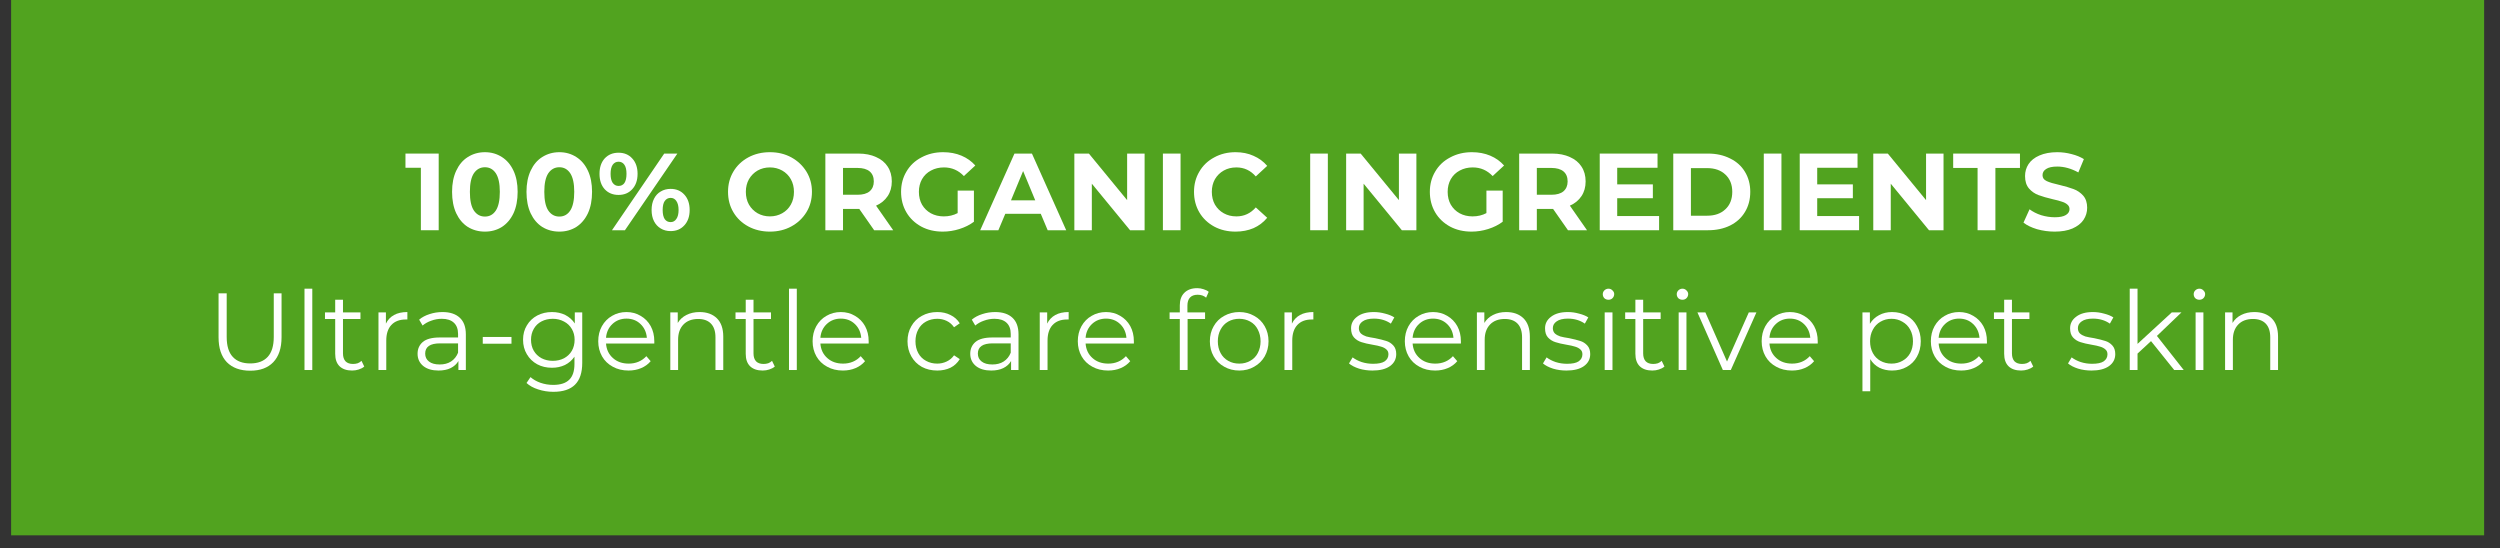 <svg xmlns="http://www.w3.org/2000/svg" xmlns:xlink="http://www.w3.org/1999/xlink" width="301" zoomAndPan="magnify" viewBox="0 0 225.75 49.5" height="66" preserveAspectRatio="xMidYMid meet" version="1.0"><rect x="0" y="0" width="225.75" height="49.5" fill="#333333" stroke="none"/><defs><g/><clipPath id="802e3e0591"><path d="M 33.527 17.09 L 48.141 17.09 L 48.141 31.059 L 33.527 31.059 Z M 33.527 17.09 " clip-rule="nonzero"/></clipPath><clipPath id="ec9baf431f"><path d="M 1.004 0 L 224.316 0 L 224.316 48.34 L 1.004 48.34 Z M 1.004 0 " clip-rule="nonzero"/></clipPath></defs><g clip-path="url(#802e3e0591)"><path fill="#feca08" d="M 33.527 17.09 L 48.152 17.09 L 48.152 31.059 L 33.527 31.059 Z M 33.527 17.09 " fill-opacity="1" fill-rule="nonzero"/></g><g clip-path="url(#ec9baf431f)"><path fill="#51a31f" d="M 1.004 0 L 224.379 0 L 224.379 48.34 L 1.004 48.34 Z M 1.004 0 " fill-opacity="1" fill-rule="nonzero"/></g><g fill="#ffffff" fill-opacity="1"><g transform="translate(36.552, 20.79)"><g><path d="M 3.062 -6.922 L 3.062 0 L 1.453 0 L 1.453 -5.641 L 0.062 -5.641 L 0.062 -6.922 Z M 3.062 -6.922 "/></g></g></g><g fill="#ffffff" fill-opacity="1"><g transform="translate(40.431, 20.79)"><g><path d="M 3.359 0.125 C 2.785 0.125 2.27 -0.016 1.812 -0.297 C 1.363 -0.586 1.016 -1 0.766 -1.531 C 0.516 -2.07 0.391 -2.719 0.391 -3.469 C 0.391 -4.207 0.516 -4.844 0.766 -5.375 C 1.016 -5.914 1.363 -6.328 1.812 -6.609 C 2.27 -6.898 2.785 -7.047 3.359 -7.047 C 3.93 -7.047 4.441 -6.898 4.891 -6.609 C 5.336 -6.328 5.688 -5.914 5.938 -5.375 C 6.188 -4.844 6.312 -4.207 6.312 -3.469 C 6.312 -2.719 6.188 -2.07 5.938 -1.531 C 5.688 -1 5.336 -0.586 4.891 -0.297 C 4.441 -0.016 3.93 0.125 3.359 0.125 Z M 3.359 -1.234 C 3.773 -1.234 4.102 -1.414 4.344 -1.781 C 4.582 -2.145 4.703 -2.707 4.703 -3.469 C 4.703 -4.219 4.582 -4.773 4.344 -5.141 C 4.102 -5.504 3.773 -5.688 3.359 -5.688 C 2.941 -5.688 2.609 -5.504 2.359 -5.141 C 2.117 -4.773 2 -4.219 2 -3.469 C 2 -2.707 2.117 -2.145 2.359 -1.781 C 2.609 -1.414 2.941 -1.234 3.359 -1.234 Z M 3.359 -1.234 "/></g></g></g><g fill="#ffffff" fill-opacity="1"><g transform="translate(47.151, 20.79)"><g><path d="M 3.359 0.125 C 2.785 0.125 2.27 -0.016 1.812 -0.297 C 1.363 -0.586 1.016 -1 0.766 -1.531 C 0.516 -2.07 0.391 -2.719 0.391 -3.469 C 0.391 -4.207 0.516 -4.844 0.766 -5.375 C 1.016 -5.914 1.363 -6.328 1.812 -6.609 C 2.27 -6.898 2.785 -7.047 3.359 -7.047 C 3.93 -7.047 4.441 -6.898 4.891 -6.609 C 5.336 -6.328 5.688 -5.914 5.938 -5.375 C 6.188 -4.844 6.312 -4.207 6.312 -3.469 C 6.312 -2.719 6.188 -2.07 5.938 -1.531 C 5.688 -1 5.336 -0.586 4.891 -0.297 C 4.441 -0.016 3.93 0.125 3.359 0.125 Z M 3.359 -1.234 C 3.773 -1.234 4.102 -1.414 4.344 -1.781 C 4.582 -2.145 4.703 -2.707 4.703 -3.469 C 4.703 -4.219 4.582 -4.773 4.344 -5.141 C 4.102 -5.504 3.773 -5.688 3.359 -5.688 C 2.941 -5.688 2.609 -5.504 2.359 -5.141 C 2.117 -4.773 2 -4.219 2 -3.469 C 2 -2.707 2.117 -2.145 2.359 -1.781 C 2.609 -1.414 2.941 -1.234 3.359 -1.234 Z M 3.359 -1.234 "/></g></g></g><g fill="#ffffff" fill-opacity="1"><g transform="translate(53.87, 20.79)"><g><path d="M 1.984 -3.188 C 1.473 -3.188 1.055 -3.359 0.734 -3.703 C 0.422 -4.047 0.266 -4.508 0.266 -5.094 C 0.266 -5.676 0.422 -6.141 0.734 -6.484 C 1.055 -6.828 1.473 -7 1.984 -7 C 2.492 -7 2.906 -6.828 3.219 -6.484 C 3.539 -6.141 3.703 -5.676 3.703 -5.094 C 3.703 -4.508 3.539 -4.047 3.219 -3.703 C 2.906 -3.359 2.492 -3.188 1.984 -3.188 Z M 6.109 -6.922 L 7.297 -6.922 L 2.562 0 L 1.391 0 Z M 1.984 -4 C 2.211 -4 2.391 -4.086 2.516 -4.266 C 2.641 -4.453 2.703 -4.727 2.703 -5.094 C 2.703 -5.457 2.641 -5.727 2.516 -5.906 C 2.391 -6.094 2.211 -6.188 1.984 -6.188 C 1.766 -6.188 1.586 -6.094 1.453 -5.906 C 1.328 -5.719 1.266 -5.445 1.266 -5.094 C 1.266 -4.738 1.328 -4.469 1.453 -4.281 C 1.586 -4.094 1.766 -4 1.984 -4 Z M 6.688 0.078 C 6.352 0.078 6.055 0 5.797 -0.156 C 5.535 -0.312 5.332 -0.531 5.188 -0.812 C 5.039 -1.102 4.969 -1.441 4.969 -1.828 C 4.969 -2.211 5.039 -2.551 5.188 -2.844 C 5.332 -3.133 5.535 -3.352 5.797 -3.5 C 6.055 -3.656 6.352 -3.734 6.688 -3.734 C 7.195 -3.734 7.609 -3.562 7.922 -3.219 C 8.242 -2.875 8.406 -2.41 8.406 -1.828 C 8.406 -1.242 8.242 -0.781 7.922 -0.438 C 7.609 -0.094 7.195 0.078 6.688 0.078 Z M 6.688 -0.734 C 6.906 -0.734 7.078 -0.828 7.203 -1.016 C 7.336 -1.203 7.406 -1.473 7.406 -1.828 C 7.406 -2.18 7.336 -2.453 7.203 -2.641 C 7.078 -2.828 6.906 -2.922 6.688 -2.922 C 6.469 -2.922 6.289 -2.828 6.156 -2.641 C 6.031 -2.461 5.969 -2.191 5.969 -1.828 C 5.969 -1.461 6.031 -1.188 6.156 -1 C 6.289 -0.82 6.469 -0.734 6.688 -0.734 Z M 6.688 -0.734 "/></g></g></g><g fill="#ffffff" fill-opacity="1"><g transform="translate(62.549, 20.79)"><g/></g></g><g fill="#ffffff" fill-opacity="1"><g transform="translate(65.35, 20.79)"><g><path d="M 4.172 0.125 C 3.453 0.125 2.801 -0.031 2.219 -0.344 C 1.645 -0.656 1.195 -1.082 0.875 -1.625 C 0.551 -2.164 0.391 -2.781 0.391 -3.469 C 0.391 -4.145 0.551 -4.754 0.875 -5.297 C 1.195 -5.836 1.645 -6.266 2.219 -6.578 C 2.801 -6.891 3.453 -7.047 4.172 -7.047 C 4.891 -7.047 5.535 -6.891 6.109 -6.578 C 6.68 -6.266 7.133 -5.836 7.469 -5.297 C 7.801 -4.754 7.969 -4.145 7.969 -3.469 C 7.969 -2.781 7.801 -2.164 7.469 -1.625 C 7.133 -1.082 6.68 -0.656 6.109 -0.344 C 5.535 -0.031 4.891 0.125 4.172 0.125 Z M 4.172 -1.25 C 4.578 -1.25 4.945 -1.344 5.281 -1.531 C 5.613 -1.719 5.875 -1.977 6.062 -2.312 C 6.25 -2.645 6.344 -3.031 6.344 -3.469 C 6.344 -3.895 6.25 -4.273 6.062 -4.609 C 5.875 -4.941 5.613 -5.203 5.281 -5.391 C 4.945 -5.578 4.578 -5.672 4.172 -5.672 C 3.766 -5.672 3.395 -5.578 3.062 -5.391 C 2.738 -5.203 2.477 -4.941 2.281 -4.609 C 2.094 -4.273 2 -3.895 2 -3.469 C 2 -3.031 2.094 -2.645 2.281 -2.312 C 2.477 -1.977 2.738 -1.719 3.062 -1.531 C 3.395 -1.344 3.766 -1.25 4.172 -1.25 Z M 4.172 -1.25 "/></g></g></g><g fill="#ffffff" fill-opacity="1"><g transform="translate(73.702, 20.79)"><g><path d="M 5.234 0 L 3.891 -1.922 L 2.422 -1.922 L 2.422 0 L 0.828 0 L 0.828 -6.922 L 3.812 -6.922 C 4.426 -6.922 4.957 -6.816 5.406 -6.609 C 5.863 -6.41 6.211 -6.125 6.453 -5.75 C 6.703 -5.375 6.828 -4.926 6.828 -4.406 C 6.828 -3.895 6.703 -3.453 6.453 -3.078 C 6.203 -2.703 5.852 -2.414 5.406 -2.219 L 6.953 0 Z M 5.203 -4.406 C 5.203 -4.801 5.078 -5.102 4.828 -5.312 C 4.578 -5.52 4.211 -5.625 3.734 -5.625 L 2.422 -5.625 L 2.422 -3.203 L 3.734 -3.203 C 4.211 -3.203 4.578 -3.305 4.828 -3.516 C 5.078 -3.734 5.203 -4.031 5.203 -4.406 Z M 5.203 -4.406 "/></g></g></g><g fill="#ffffff" fill-opacity="1"><g transform="translate(80.976, 20.79)"><g><path d="M 5.5 -3.578 L 6.969 -3.578 L 6.969 -0.766 C 6.594 -0.484 6.156 -0.266 5.656 -0.109 C 5.164 0.047 4.664 0.125 4.156 0.125 C 3.438 0.125 2.789 -0.023 2.219 -0.328 C 1.645 -0.641 1.195 -1.066 0.875 -1.609 C 0.551 -2.16 0.391 -2.781 0.391 -3.469 C 0.391 -4.145 0.551 -4.754 0.875 -5.297 C 1.195 -5.848 1.648 -6.273 2.234 -6.578 C 2.816 -6.891 3.469 -7.047 4.188 -7.047 C 4.801 -7.047 5.352 -6.941 5.844 -6.734 C 6.344 -6.523 6.758 -6.227 7.094 -5.844 L 6.062 -4.891 C 5.57 -5.41 4.973 -5.672 4.266 -5.672 C 3.828 -5.672 3.438 -5.578 3.094 -5.391 C 2.75 -5.211 2.477 -4.953 2.281 -4.609 C 2.094 -4.273 2 -3.895 2 -3.469 C 2 -3.031 2.094 -2.645 2.281 -2.312 C 2.477 -1.977 2.742 -1.719 3.078 -1.531 C 3.422 -1.344 3.812 -1.25 4.25 -1.25 C 4.707 -1.25 5.125 -1.348 5.5 -1.547 Z M 5.5 -3.578 "/></g></g></g><g fill="#ffffff" fill-opacity="1"><g transform="translate(88.606, 20.79)"><g><path d="M 5.375 -1.484 L 2.172 -1.484 L 1.547 0 L -0.094 0 L 3 -6.922 L 4.578 -6.922 L 7.672 0 L 6 0 Z M 4.875 -2.703 L 3.781 -5.344 L 2.688 -2.703 Z M 4.875 -2.703 "/></g></g></g><g fill="#ffffff" fill-opacity="1"><g transform="translate(96.186, 20.79)"><g><path d="M 7.172 -6.922 L 7.172 0 L 5.859 0 L 2.406 -4.203 L 2.406 0 L 0.828 0 L 0.828 -6.922 L 2.141 -6.922 L 5.594 -2.719 L 5.594 -6.922 Z M 7.172 -6.922 "/></g></g></g><g fill="#ffffff" fill-opacity="1"><g transform="translate(104.182, 20.79)"><g><path d="M 0.828 -6.922 L 2.422 -6.922 L 2.422 0 L 0.828 0 Z M 0.828 -6.922 "/></g></g></g><g fill="#ffffff" fill-opacity="1"><g transform="translate(107.428, 20.79)"><g><path d="M 4.141 0.125 C 3.43 0.125 2.789 -0.023 2.219 -0.328 C 1.645 -0.641 1.195 -1.066 0.875 -1.609 C 0.551 -2.16 0.391 -2.781 0.391 -3.469 C 0.391 -4.145 0.551 -4.754 0.875 -5.297 C 1.195 -5.848 1.645 -6.273 2.219 -6.578 C 2.789 -6.891 3.43 -7.047 4.141 -7.047 C 4.742 -7.047 5.285 -6.938 5.766 -6.719 C 6.254 -6.508 6.664 -6.207 7 -5.812 L 5.969 -4.859 C 5.5 -5.398 4.914 -5.672 4.219 -5.672 C 3.789 -5.672 3.41 -5.578 3.078 -5.391 C 2.742 -5.203 2.477 -4.941 2.281 -4.609 C 2.094 -4.273 2 -3.895 2 -3.469 C 2 -3.031 2.094 -2.645 2.281 -2.312 C 2.477 -1.977 2.742 -1.719 3.078 -1.531 C 3.41 -1.344 3.789 -1.25 4.219 -1.25 C 4.914 -1.25 5.5 -1.52 5.969 -2.062 L 7 -1.125 C 6.664 -0.719 6.254 -0.406 5.766 -0.188 C 5.273 0.02 4.734 0.125 4.141 0.125 Z M 4.141 0.125 "/></g></g></g><g fill="#ffffff" fill-opacity="1"><g transform="translate(114.682, 20.79)"><g/></g></g><g fill="#ffffff" fill-opacity="1"><g transform="translate(117.482, 20.79)"><g><path d="M 0.828 -6.922 L 2.422 -6.922 L 2.422 0 L 0.828 0 Z M 0.828 -6.922 "/></g></g></g><g fill="#ffffff" fill-opacity="1"><g transform="translate(120.728, 20.79)"><g><path d="M 7.172 -6.922 L 7.172 0 L 5.859 0 L 2.406 -4.203 L 2.406 0 L 0.828 0 L 0.828 -6.922 L 2.141 -6.922 L 5.594 -2.719 L 5.594 -6.922 Z M 7.172 -6.922 "/></g></g></g><g fill="#ffffff" fill-opacity="1"><g transform="translate(128.724, 20.79)"><g><path d="M 5.5 -3.578 L 6.969 -3.578 L 6.969 -0.766 C 6.594 -0.484 6.156 -0.266 5.656 -0.109 C 5.164 0.047 4.664 0.125 4.156 0.125 C 3.438 0.125 2.789 -0.023 2.219 -0.328 C 1.645 -0.641 1.195 -1.066 0.875 -1.609 C 0.551 -2.16 0.391 -2.781 0.391 -3.469 C 0.391 -4.145 0.551 -4.754 0.875 -5.297 C 1.195 -5.848 1.648 -6.273 2.234 -6.578 C 2.816 -6.891 3.469 -7.047 4.188 -7.047 C 4.801 -7.047 5.352 -6.941 5.844 -6.734 C 6.344 -6.523 6.758 -6.227 7.094 -5.844 L 6.062 -4.891 C 5.57 -5.41 4.973 -5.672 4.266 -5.672 C 3.828 -5.672 3.438 -5.578 3.094 -5.391 C 2.75 -5.211 2.477 -4.953 2.281 -4.609 C 2.094 -4.273 2 -3.895 2 -3.469 C 2 -3.031 2.094 -2.645 2.281 -2.312 C 2.477 -1.977 2.742 -1.719 3.078 -1.531 C 3.422 -1.344 3.812 -1.25 4.25 -1.25 C 4.707 -1.25 5.125 -1.348 5.5 -1.547 Z M 5.5 -3.578 "/></g></g></g><g fill="#ffffff" fill-opacity="1"><g transform="translate(136.354, 20.79)"><g><path d="M 5.234 0 L 3.891 -1.922 L 2.422 -1.922 L 2.422 0 L 0.828 0 L 0.828 -6.922 L 3.812 -6.922 C 4.426 -6.922 4.957 -6.816 5.406 -6.609 C 5.863 -6.41 6.211 -6.125 6.453 -5.75 C 6.703 -5.375 6.828 -4.926 6.828 -4.406 C 6.828 -3.895 6.703 -3.453 6.453 -3.078 C 6.203 -2.703 5.852 -2.414 5.406 -2.219 L 6.953 0 Z M 5.203 -4.406 C 5.203 -4.801 5.078 -5.102 4.828 -5.312 C 4.578 -5.52 4.211 -5.625 3.734 -5.625 L 2.422 -5.625 L 2.422 -3.203 L 3.734 -3.203 C 4.211 -3.203 4.578 -3.305 4.828 -3.516 C 5.078 -3.734 5.203 -4.031 5.203 -4.406 Z M 5.203 -4.406 "/></g></g></g><g fill="#ffffff" fill-opacity="1"><g transform="translate(143.628, 20.79)"><g><path d="M 6.188 -1.281 L 6.188 0 L 0.828 0 L 0.828 -6.922 L 6.047 -6.922 L 6.047 -5.641 L 2.406 -5.641 L 2.406 -4.141 L 5.625 -4.141 L 5.625 -2.891 L 2.406 -2.891 L 2.406 -1.281 Z M 6.188 -1.281 "/></g></g></g><g fill="#ffffff" fill-opacity="1"><g transform="translate(150.268, 20.79)"><g><path d="M 0.828 -6.922 L 3.969 -6.922 C 4.719 -6.922 5.379 -6.773 5.953 -6.484 C 6.535 -6.203 6.984 -5.801 7.297 -5.281 C 7.617 -4.758 7.781 -4.156 7.781 -3.469 C 7.781 -2.77 7.617 -2.16 7.297 -1.641 C 6.984 -1.117 6.535 -0.711 5.953 -0.422 C 5.379 -0.141 4.719 0 3.969 0 L 0.828 0 Z M 3.891 -1.312 C 4.578 -1.312 5.125 -1.504 5.531 -1.891 C 5.945 -2.273 6.156 -2.801 6.156 -3.469 C 6.156 -4.125 5.945 -4.645 5.531 -5.031 C 5.125 -5.414 4.578 -5.609 3.891 -5.609 L 2.422 -5.609 L 2.422 -1.312 Z M 3.891 -1.312 "/></g></g></g><g fill="#ffffff" fill-opacity="1"><g transform="translate(158.442, 20.79)"><g><path d="M 0.828 -6.922 L 2.422 -6.922 L 2.422 0 L 0.828 0 Z M 0.828 -6.922 "/></g></g></g><g fill="#ffffff" fill-opacity="1"><g transform="translate(161.688, 20.79)"><g><path d="M 6.188 -1.281 L 6.188 0 L 0.828 0 L 0.828 -6.922 L 6.047 -6.922 L 6.047 -5.641 L 2.406 -5.641 L 2.406 -4.141 L 5.625 -4.141 L 5.625 -2.891 L 2.406 -2.891 L 2.406 -1.281 Z M 6.188 -1.281 "/></g></g></g><g fill="#ffffff" fill-opacity="1"><g transform="translate(168.329, 20.79)"><g><path d="M 7.172 -6.922 L 7.172 0 L 5.859 0 L 2.406 -4.203 L 2.406 0 L 0.828 0 L 0.828 -6.922 L 2.141 -6.922 L 5.594 -2.719 L 5.594 -6.922 Z M 7.172 -6.922 "/></g></g></g><g fill="#ffffff" fill-opacity="1"><g transform="translate(176.325, 20.79)"><g><path d="M 2.25 -5.625 L 0.047 -5.625 L 0.047 -6.922 L 6.078 -6.922 L 6.078 -5.625 L 3.859 -5.625 L 3.859 0 L 2.25 0 Z M 2.25 -5.625 "/></g></g></g><g fill="#ffffff" fill-opacity="1"><g transform="translate(182.44, 20.79)"><g><path d="M 3.094 0.125 C 2.551 0.125 2.02 0.051 1.5 -0.094 C 0.988 -0.25 0.582 -0.445 0.281 -0.688 L 0.828 -1.891 C 1.117 -1.672 1.469 -1.492 1.875 -1.359 C 2.289 -1.234 2.703 -1.172 3.109 -1.172 C 3.555 -1.172 3.891 -1.238 4.109 -1.375 C 4.328 -1.508 4.438 -1.688 4.438 -1.906 C 4.438 -2.07 4.375 -2.207 4.25 -2.312 C 4.125 -2.426 3.957 -2.516 3.75 -2.578 C 3.551 -2.648 3.281 -2.723 2.938 -2.797 C 2.406 -2.922 1.973 -3.047 1.641 -3.172 C 1.305 -3.297 1.02 -3.492 0.781 -3.766 C 0.539 -4.047 0.422 -4.422 0.422 -4.891 C 0.422 -5.285 0.523 -5.645 0.734 -5.969 C 0.953 -6.301 1.281 -6.562 1.719 -6.75 C 2.164 -6.945 2.703 -7.047 3.328 -7.047 C 3.773 -7.047 4.207 -6.988 4.625 -6.875 C 5.051 -6.77 5.422 -6.617 5.734 -6.422 L 5.234 -5.219 C 4.598 -5.57 3.961 -5.75 3.328 -5.75 C 2.879 -5.75 2.547 -5.676 2.328 -5.531 C 2.109 -5.395 2 -5.207 2 -4.969 C 2 -4.727 2.125 -4.551 2.375 -4.438 C 2.625 -4.32 3.004 -4.207 3.516 -4.094 C 4.035 -3.969 4.461 -3.844 4.797 -3.719 C 5.141 -3.594 5.43 -3.395 5.672 -3.125 C 5.91 -2.852 6.031 -2.488 6.031 -2.031 C 6.031 -1.633 5.922 -1.27 5.703 -0.938 C 5.484 -0.613 5.148 -0.352 4.703 -0.156 C 4.266 0.031 3.727 0.125 3.094 0.125 Z M 3.094 0.125 "/></g></g></g><g fill="#ffffff" fill-opacity="1"><g transform="translate(18.674, 33.412)"><g><path d="M 3.922 0.062 C 3.023 0.062 2.32 -0.191 1.812 -0.703 C 1.312 -1.223 1.062 -1.973 1.062 -2.953 L 1.062 -6.922 L 1.797 -6.922 L 1.797 -2.984 C 1.797 -2.18 1.977 -1.582 2.344 -1.188 C 2.707 -0.789 3.234 -0.594 3.922 -0.594 C 4.609 -0.594 5.133 -0.789 5.5 -1.188 C 5.863 -1.582 6.047 -2.18 6.047 -2.984 L 6.047 -6.922 L 6.75 -6.922 L 6.75 -2.953 C 6.75 -1.973 6.5 -1.223 6 -0.703 C 5.508 -0.191 4.816 0.062 3.922 0.062 Z M 3.922 0.062 "/></g></g></g><g fill="#ffffff" fill-opacity="1"><g transform="translate(26.512, 33.412)"><g><path d="M 0.984 -7.344 L 1.688 -7.344 L 1.688 0 L 0.984 0 Z M 0.984 -7.344 "/></g></g></g><g fill="#ffffff" fill-opacity="1"><g transform="translate(29.174, 33.412)"><g><path d="M 3.719 -0.312 C 3.582 -0.195 3.414 -0.109 3.219 -0.047 C 3.031 0.016 2.832 0.047 2.625 0.047 C 2.133 0.047 1.754 -0.082 1.484 -0.344 C 1.223 -0.602 1.094 -0.977 1.094 -1.469 L 1.094 -4.609 L 0.172 -4.609 L 0.172 -5.203 L 1.094 -5.203 L 1.094 -6.344 L 1.797 -6.344 L 1.797 -5.203 L 3.375 -5.203 L 3.375 -4.609 L 1.797 -4.609 L 1.797 -1.5 C 1.797 -1.188 1.875 -0.945 2.031 -0.781 C 2.188 -0.625 2.41 -0.547 2.703 -0.547 C 2.848 -0.547 2.988 -0.566 3.125 -0.609 C 3.258 -0.66 3.375 -0.734 3.469 -0.828 Z M 3.719 -0.312 "/></g></g></g><g fill="#ffffff" fill-opacity="1"><g transform="translate(33.192, 33.412)"><g><path d="M 1.656 -4.188 C 1.82 -4.531 2.066 -4.789 2.391 -4.969 C 2.711 -5.145 3.113 -5.234 3.594 -5.234 L 3.594 -4.562 L 3.438 -4.562 C 2.883 -4.562 2.453 -4.395 2.141 -4.062 C 1.836 -3.727 1.688 -3.258 1.688 -2.656 L 1.688 0 L 0.984 0 L 0.984 -5.203 L 1.656 -5.203 Z M 1.656 -4.188 "/></g></g></g><g fill="#ffffff" fill-opacity="1"><g transform="translate(37.16, 33.412)"><g><path d="M 2.797 -5.234 C 3.473 -5.234 3.992 -5.062 4.359 -4.719 C 4.723 -4.383 4.906 -3.883 4.906 -3.219 L 4.906 0 L 4.234 0 L 4.234 -0.812 C 4.078 -0.539 3.844 -0.328 3.531 -0.172 C 3.227 -0.023 2.863 0.047 2.438 0.047 C 1.863 0.047 1.406 -0.086 1.062 -0.359 C 0.719 -0.641 0.547 -1.008 0.547 -1.469 C 0.547 -1.906 0.703 -2.258 1.016 -2.531 C 1.336 -2.801 1.848 -2.938 2.547 -2.938 L 4.203 -2.938 L 4.203 -3.25 C 4.203 -3.695 4.078 -4.035 3.828 -4.266 C 3.578 -4.504 3.211 -4.625 2.734 -4.625 C 2.398 -4.625 2.082 -4.566 1.781 -4.453 C 1.477 -4.348 1.219 -4.203 1 -4.016 L 0.688 -4.547 C 0.945 -4.766 1.258 -4.93 1.625 -5.047 C 2 -5.172 2.391 -5.234 2.797 -5.234 Z M 2.547 -0.5 C 2.941 -0.5 3.281 -0.586 3.562 -0.766 C 3.852 -0.953 4.066 -1.219 4.203 -1.562 L 4.203 -2.406 L 2.578 -2.406 C 1.68 -2.406 1.234 -2.098 1.234 -1.484 C 1.234 -1.18 1.348 -0.941 1.578 -0.766 C 1.805 -0.586 2.129 -0.5 2.547 -0.5 Z M 2.547 -0.5 "/></g></g></g><g fill="#ffffff" fill-opacity="1"><g transform="translate(42.999, 33.412)"><g><path d="M 0.594 -2.984 L 3.188 -2.984 L 3.188 -2.375 L 0.594 -2.375 Z M 0.594 -2.984 "/></g></g></g><g fill="#ffffff" fill-opacity="1"><g transform="translate(46.779, 33.412)"><g><path d="M 5.797 -5.203 L 5.797 -0.641 C 5.797 0.242 5.578 0.898 5.141 1.328 C 4.711 1.754 4.062 1.969 3.188 1.969 C 2.707 1.969 2.25 1.895 1.812 1.75 C 1.383 1.613 1.035 1.422 0.766 1.172 L 1.125 0.641 C 1.375 0.859 1.676 1.031 2.031 1.156 C 2.395 1.281 2.773 1.344 3.172 1.344 C 3.828 1.344 4.312 1.188 4.625 0.875 C 4.938 0.57 5.094 0.098 5.094 -0.547 L 5.094 -1.203 C 4.875 -0.879 4.586 -0.629 4.234 -0.453 C 3.879 -0.285 3.488 -0.203 3.062 -0.203 C 2.57 -0.203 2.129 -0.305 1.734 -0.516 C 1.336 -0.734 1.023 -1.035 0.797 -1.422 C 0.566 -1.805 0.453 -2.242 0.453 -2.734 C 0.453 -3.223 0.566 -3.656 0.797 -4.031 C 1.023 -4.414 1.336 -4.711 1.734 -4.922 C 2.129 -5.129 2.57 -5.234 3.062 -5.234 C 3.508 -5.234 3.91 -5.145 4.266 -4.969 C 4.617 -4.789 4.906 -4.535 5.125 -4.203 L 5.125 -5.203 Z M 3.141 -0.828 C 3.516 -0.828 3.852 -0.906 4.156 -1.062 C 4.457 -1.227 4.691 -1.453 4.859 -1.734 C 5.023 -2.023 5.109 -2.359 5.109 -2.734 C 5.109 -3.098 5.023 -3.422 4.859 -3.703 C 4.691 -3.992 4.457 -4.219 4.156 -4.375 C 3.852 -4.539 3.516 -4.625 3.141 -4.625 C 2.766 -4.625 2.426 -4.547 2.125 -4.391 C 1.82 -4.234 1.586 -4.008 1.422 -3.719 C 1.254 -3.426 1.172 -3.098 1.172 -2.734 C 1.172 -2.359 1.254 -2.023 1.422 -1.734 C 1.586 -1.453 1.82 -1.227 2.125 -1.062 C 2.426 -0.906 2.766 -0.828 3.141 -0.828 Z M 3.141 -0.828 "/></g></g></g><g fill="#ffffff" fill-opacity="1"><g transform="translate(53.568, 33.412)"><g><path d="M 5.516 -2.391 L 1.156 -2.391 C 1.195 -1.848 1.406 -1.41 1.781 -1.078 C 2.156 -0.742 2.629 -0.578 3.203 -0.578 C 3.523 -0.578 3.82 -0.633 4.094 -0.75 C 4.363 -0.863 4.598 -1.031 4.797 -1.25 L 5.188 -0.797 C 4.957 -0.523 4.672 -0.316 4.328 -0.172 C 3.984 -0.023 3.602 0.047 3.188 0.047 C 2.656 0.047 2.18 -0.066 1.766 -0.297 C 1.348 -0.523 1.023 -0.836 0.797 -1.234 C 0.566 -1.641 0.453 -2.094 0.453 -2.594 C 0.453 -3.102 0.562 -3.555 0.781 -3.953 C 1.008 -4.359 1.316 -4.672 1.703 -4.891 C 2.086 -5.117 2.52 -5.234 3 -5.234 C 3.477 -5.234 3.906 -5.117 4.281 -4.891 C 4.664 -4.672 4.969 -4.363 5.188 -3.969 C 5.406 -3.57 5.516 -3.113 5.516 -2.594 Z M 3 -4.641 C 2.5 -4.641 2.078 -4.477 1.734 -4.156 C 1.391 -3.832 1.195 -3.414 1.156 -2.906 L 4.844 -2.906 C 4.801 -3.414 4.609 -3.832 4.266 -4.156 C 3.93 -4.477 3.508 -4.641 3 -4.641 Z M 3 -4.641 "/></g></g></g><g fill="#ffffff" fill-opacity="1"><g transform="translate(59.545, 33.412)"><g><path d="M 3.625 -5.234 C 4.281 -5.234 4.801 -5.047 5.188 -4.672 C 5.57 -4.297 5.766 -3.742 5.766 -3.016 L 5.766 0 L 5.062 0 L 5.062 -2.953 C 5.062 -3.492 4.926 -3.906 4.656 -4.188 C 4.383 -4.469 4 -4.609 3.5 -4.609 C 2.938 -4.609 2.492 -4.441 2.172 -4.109 C 1.848 -3.773 1.688 -3.316 1.688 -2.734 L 1.688 0 L 0.984 0 L 0.984 -5.203 L 1.656 -5.203 L 1.656 -4.25 C 1.844 -4.562 2.102 -4.801 2.438 -4.969 C 2.781 -5.145 3.176 -5.234 3.625 -5.234 Z M 3.625 -5.234 "/></g></g></g><g fill="#ffffff" fill-opacity="1"><g transform="translate(66.245, 33.412)"><g><path d="M 3.719 -0.312 C 3.582 -0.195 3.414 -0.109 3.219 -0.047 C 3.031 0.016 2.832 0.047 2.625 0.047 C 2.133 0.047 1.754 -0.082 1.484 -0.344 C 1.223 -0.602 1.094 -0.977 1.094 -1.469 L 1.094 -4.609 L 0.172 -4.609 L 0.172 -5.203 L 1.094 -5.203 L 1.094 -6.344 L 1.797 -6.344 L 1.797 -5.203 L 3.375 -5.203 L 3.375 -4.609 L 1.797 -4.609 L 1.797 -1.5 C 1.797 -1.188 1.875 -0.945 2.031 -0.781 C 2.188 -0.625 2.41 -0.547 2.703 -0.547 C 2.848 -0.547 2.988 -0.566 3.125 -0.609 C 3.258 -0.66 3.375 -0.734 3.469 -0.828 Z M 3.719 -0.312 "/></g></g></g><g fill="#ffffff" fill-opacity="1"><g transform="translate(70.263, 33.412)"><g><path d="M 0.984 -7.344 L 1.688 -7.344 L 1.688 0 L 0.984 0 Z M 0.984 -7.344 "/></g></g></g><g fill="#ffffff" fill-opacity="1"><g transform="translate(72.925, 33.412)"><g><path d="M 5.516 -2.391 L 1.156 -2.391 C 1.195 -1.848 1.406 -1.41 1.781 -1.078 C 2.156 -0.742 2.629 -0.578 3.203 -0.578 C 3.523 -0.578 3.82 -0.633 4.094 -0.75 C 4.363 -0.863 4.598 -1.031 4.797 -1.25 L 5.188 -0.797 C 4.957 -0.523 4.672 -0.316 4.328 -0.172 C 3.984 -0.023 3.602 0.047 3.188 0.047 C 2.656 0.047 2.18 -0.066 1.766 -0.297 C 1.348 -0.523 1.023 -0.836 0.797 -1.234 C 0.566 -1.641 0.453 -2.094 0.453 -2.594 C 0.453 -3.102 0.562 -3.555 0.781 -3.953 C 1.008 -4.359 1.316 -4.672 1.703 -4.891 C 2.086 -5.117 2.52 -5.234 3 -5.234 C 3.477 -5.234 3.906 -5.117 4.281 -4.891 C 4.664 -4.672 4.969 -4.363 5.188 -3.969 C 5.406 -3.57 5.516 -3.113 5.516 -2.594 Z M 3 -4.641 C 2.5 -4.641 2.078 -4.477 1.734 -4.156 C 1.391 -3.832 1.195 -3.414 1.156 -2.906 L 4.844 -2.906 C 4.801 -3.414 4.609 -3.832 4.266 -4.156 C 3.93 -4.477 3.508 -4.641 3 -4.641 Z M 3 -4.641 "/></g></g></g><g fill="#ffffff" fill-opacity="1"><g transform="translate(78.902, 33.412)"><g/></g></g><g fill="#ffffff" fill-opacity="1"><g transform="translate(81.495, 33.412)"><g><path d="M 3.141 0.047 C 2.617 0.047 2.156 -0.062 1.75 -0.281 C 1.344 -0.508 1.023 -0.828 0.797 -1.234 C 0.566 -1.641 0.453 -2.094 0.453 -2.594 C 0.453 -3.102 0.566 -3.555 0.797 -3.953 C 1.023 -4.359 1.344 -4.672 1.75 -4.891 C 2.156 -5.117 2.617 -5.234 3.141 -5.234 C 3.586 -5.234 3.984 -5.145 4.328 -4.969 C 4.68 -4.801 4.961 -4.551 5.172 -4.219 L 4.656 -3.859 C 4.477 -4.117 4.254 -4.312 3.984 -4.438 C 3.723 -4.562 3.441 -4.625 3.141 -4.625 C 2.766 -4.625 2.426 -4.539 2.125 -4.375 C 1.82 -4.207 1.586 -3.969 1.422 -3.656 C 1.254 -3.344 1.172 -2.988 1.172 -2.594 C 1.172 -2.195 1.254 -1.844 1.422 -1.531 C 1.586 -1.227 1.82 -0.992 2.125 -0.828 C 2.426 -0.66 2.766 -0.578 3.141 -0.578 C 3.441 -0.578 3.723 -0.641 3.984 -0.766 C 4.254 -0.891 4.477 -1.078 4.656 -1.328 L 5.172 -0.984 C 4.961 -0.641 4.68 -0.379 4.328 -0.203 C 3.973 -0.035 3.578 0.047 3.141 0.047 Z M 3.141 0.047 "/></g></g></g><g fill="#ffffff" fill-opacity="1"><g transform="translate(87.066, 33.412)"><g><path d="M 2.797 -5.234 C 3.473 -5.234 3.992 -5.062 4.359 -4.719 C 4.723 -4.383 4.906 -3.883 4.906 -3.219 L 4.906 0 L 4.234 0 L 4.234 -0.812 C 4.078 -0.539 3.844 -0.328 3.531 -0.172 C 3.227 -0.023 2.863 0.047 2.438 0.047 C 1.863 0.047 1.406 -0.086 1.062 -0.359 C 0.719 -0.641 0.547 -1.008 0.547 -1.469 C 0.547 -1.906 0.703 -2.258 1.016 -2.531 C 1.336 -2.801 1.848 -2.938 2.547 -2.938 L 4.203 -2.938 L 4.203 -3.25 C 4.203 -3.695 4.078 -4.035 3.828 -4.266 C 3.578 -4.504 3.211 -4.625 2.734 -4.625 C 2.398 -4.625 2.082 -4.566 1.781 -4.453 C 1.477 -4.348 1.219 -4.203 1 -4.016 L 0.688 -4.547 C 0.945 -4.766 1.258 -4.93 1.625 -5.047 C 2 -5.172 2.391 -5.234 2.797 -5.234 Z M 2.547 -0.5 C 2.941 -0.5 3.281 -0.586 3.562 -0.766 C 3.852 -0.953 4.066 -1.219 4.203 -1.562 L 4.203 -2.406 L 2.578 -2.406 C 1.68 -2.406 1.234 -2.098 1.234 -1.484 C 1.234 -1.18 1.348 -0.941 1.578 -0.766 C 1.805 -0.586 2.129 -0.5 2.547 -0.5 Z M 2.547 -0.5 "/></g></g></g><g fill="#ffffff" fill-opacity="1"><g transform="translate(92.905, 33.412)"><g><path d="M 1.656 -4.188 C 1.82 -4.531 2.066 -4.789 2.391 -4.969 C 2.711 -5.145 3.113 -5.234 3.594 -5.234 L 3.594 -4.562 L 3.438 -4.562 C 2.883 -4.562 2.453 -4.395 2.141 -4.062 C 1.836 -3.727 1.688 -3.258 1.688 -2.656 L 1.688 0 L 0.984 0 L 0.984 -5.203 L 1.656 -5.203 Z M 1.656 -4.188 "/></g></g></g><g fill="#ffffff" fill-opacity="1"><g transform="translate(96.873, 33.412)"><g><path d="M 5.516 -2.391 L 1.156 -2.391 C 1.195 -1.848 1.406 -1.41 1.781 -1.078 C 2.156 -0.742 2.629 -0.578 3.203 -0.578 C 3.523 -0.578 3.82 -0.633 4.094 -0.75 C 4.363 -0.863 4.598 -1.031 4.797 -1.25 L 5.188 -0.797 C 4.957 -0.523 4.672 -0.316 4.328 -0.172 C 3.984 -0.023 3.602 0.047 3.188 0.047 C 2.656 0.047 2.18 -0.066 1.766 -0.297 C 1.348 -0.523 1.023 -0.836 0.797 -1.234 C 0.566 -1.641 0.453 -2.094 0.453 -2.594 C 0.453 -3.102 0.562 -3.555 0.781 -3.953 C 1.008 -4.359 1.316 -4.672 1.703 -4.891 C 2.086 -5.117 2.52 -5.234 3 -5.234 C 3.477 -5.234 3.906 -5.117 4.281 -4.891 C 4.664 -4.672 4.969 -4.363 5.188 -3.969 C 5.406 -3.57 5.516 -3.113 5.516 -2.594 Z M 3 -4.641 C 2.5 -4.641 2.078 -4.477 1.734 -4.156 C 1.391 -3.832 1.195 -3.414 1.156 -2.906 L 4.844 -2.906 C 4.801 -3.414 4.609 -3.832 4.266 -4.156 C 3.93 -4.477 3.508 -4.641 3 -4.641 Z M 3 -4.641 "/></g></g></g><g fill="#ffffff" fill-opacity="1"><g transform="translate(102.85, 33.412)"><g/></g></g><g fill="#ffffff" fill-opacity="1"><g transform="translate(105.443, 33.412)"><g><path d="M 2.703 -6.797 C 2.398 -6.797 2.172 -6.711 2.016 -6.547 C 1.859 -6.379 1.781 -6.133 1.781 -5.812 L 1.781 -5.203 L 3.375 -5.203 L 3.375 -4.609 L 1.797 -4.609 L 1.797 0 L 1.094 0 L 1.094 -4.609 L 0.172 -4.609 L 0.172 -5.203 L 1.094 -5.203 L 1.094 -5.844 C 1.094 -6.32 1.227 -6.695 1.5 -6.969 C 1.781 -7.25 2.172 -7.391 2.672 -7.391 C 2.867 -7.391 3.055 -7.359 3.234 -7.297 C 3.422 -7.242 3.578 -7.164 3.703 -7.062 L 3.469 -6.531 C 3.27 -6.707 3.016 -6.797 2.703 -6.797 Z M 2.703 -6.797 "/></g></g></g><g fill="#ffffff" fill-opacity="1"><g transform="translate(108.798, 33.412)"><g><path d="M 3.109 0.047 C 2.609 0.047 2.156 -0.066 1.75 -0.297 C 1.344 -0.523 1.023 -0.836 0.797 -1.234 C 0.566 -1.641 0.453 -2.094 0.453 -2.594 C 0.453 -3.102 0.566 -3.555 0.797 -3.953 C 1.023 -4.359 1.344 -4.672 1.75 -4.891 C 2.156 -5.117 2.609 -5.234 3.109 -5.234 C 3.609 -5.234 4.055 -5.117 4.453 -4.891 C 4.859 -4.672 5.176 -4.359 5.406 -3.953 C 5.633 -3.555 5.75 -3.102 5.75 -2.594 C 5.75 -2.094 5.633 -1.641 5.406 -1.234 C 5.176 -0.836 4.859 -0.523 4.453 -0.297 C 4.055 -0.066 3.609 0.047 3.109 0.047 Z M 3.109 -0.578 C 3.473 -0.578 3.801 -0.66 4.094 -0.828 C 4.395 -0.992 4.625 -1.227 4.781 -1.531 C 4.945 -1.844 5.031 -2.195 5.031 -2.594 C 5.031 -2.988 4.945 -3.344 4.781 -3.656 C 4.625 -3.969 4.395 -4.207 4.094 -4.375 C 3.801 -4.539 3.473 -4.625 3.109 -4.625 C 2.734 -4.625 2.398 -4.539 2.109 -4.375 C 1.816 -4.207 1.586 -3.969 1.422 -3.656 C 1.254 -3.344 1.172 -2.988 1.172 -2.594 C 1.172 -2.195 1.254 -1.844 1.422 -1.531 C 1.586 -1.227 1.816 -0.992 2.109 -0.828 C 2.398 -0.66 2.734 -0.578 3.109 -0.578 Z M 3.109 -0.578 "/></g></g></g><g fill="#ffffff" fill-opacity="1"><g transform="translate(115.003, 33.412)"><g><path d="M 1.656 -4.188 C 1.82 -4.531 2.066 -4.789 2.391 -4.969 C 2.711 -5.145 3.113 -5.234 3.594 -5.234 L 3.594 -4.562 L 3.438 -4.562 C 2.883 -4.562 2.453 -4.395 2.141 -4.062 C 1.836 -3.727 1.688 -3.258 1.688 -2.656 L 1.688 0 L 0.984 0 L 0.984 -5.203 L 1.656 -5.203 Z M 1.656 -4.188 "/></g></g></g><g fill="#ffffff" fill-opacity="1"><g transform="translate(118.971, 33.412)"><g/></g></g><g fill="#ffffff" fill-opacity="1"><g transform="translate(121.564, 33.412)"><g><path d="M 2.375 0.047 C 1.945 0.047 1.539 -0.008 1.156 -0.125 C 0.77 -0.25 0.469 -0.406 0.25 -0.594 L 0.578 -1.141 C 0.797 -0.973 1.066 -0.832 1.391 -0.719 C 1.723 -0.613 2.066 -0.562 2.422 -0.562 C 2.898 -0.562 3.25 -0.633 3.469 -0.781 C 3.695 -0.938 3.812 -1.148 3.812 -1.422 C 3.812 -1.609 3.75 -1.754 3.625 -1.859 C 3.5 -1.973 3.344 -2.055 3.156 -2.109 C 2.969 -2.172 2.711 -2.227 2.391 -2.281 C 1.973 -2.352 1.633 -2.43 1.375 -2.516 C 1.113 -2.598 0.891 -2.738 0.703 -2.938 C 0.523 -3.133 0.438 -3.41 0.438 -3.766 C 0.438 -4.191 0.617 -4.539 0.984 -4.812 C 1.348 -5.094 1.852 -5.234 2.5 -5.234 C 2.832 -5.234 3.164 -5.188 3.5 -5.094 C 3.844 -5.008 4.125 -4.895 4.344 -4.75 L 4.031 -4.188 C 3.602 -4.488 3.094 -4.641 2.5 -4.641 C 2.051 -4.641 1.711 -4.555 1.484 -4.391 C 1.254 -4.234 1.141 -4.031 1.141 -3.781 C 1.141 -3.582 1.203 -3.422 1.328 -3.297 C 1.461 -3.18 1.625 -3.094 1.812 -3.031 C 2.008 -2.977 2.273 -2.926 2.609 -2.875 C 3.023 -2.789 3.359 -2.707 3.609 -2.625 C 3.859 -2.551 4.07 -2.414 4.25 -2.219 C 4.426 -2.031 4.516 -1.77 4.516 -1.438 C 4.516 -0.977 4.32 -0.613 3.938 -0.344 C 3.562 -0.082 3.039 0.047 2.375 0.047 Z M 2.375 0.047 "/></g></g></g><g fill="#ffffff" fill-opacity="1"><g transform="translate(126.403, 33.412)"><g><path d="M 5.516 -2.391 L 1.156 -2.391 C 1.195 -1.848 1.406 -1.41 1.781 -1.078 C 2.156 -0.742 2.629 -0.578 3.203 -0.578 C 3.523 -0.578 3.82 -0.633 4.094 -0.75 C 4.363 -0.863 4.598 -1.031 4.797 -1.25 L 5.188 -0.797 C 4.957 -0.523 4.672 -0.316 4.328 -0.172 C 3.984 -0.023 3.602 0.047 3.188 0.047 C 2.656 0.047 2.18 -0.066 1.766 -0.297 C 1.348 -0.523 1.023 -0.836 0.797 -1.234 C 0.566 -1.641 0.453 -2.094 0.453 -2.594 C 0.453 -3.102 0.562 -3.555 0.781 -3.953 C 1.008 -4.359 1.316 -4.672 1.703 -4.891 C 2.086 -5.117 2.52 -5.234 3 -5.234 C 3.477 -5.234 3.906 -5.117 4.281 -4.891 C 4.664 -4.672 4.969 -4.363 5.188 -3.969 C 5.406 -3.57 5.516 -3.113 5.516 -2.594 Z M 3 -4.641 C 2.5 -4.641 2.078 -4.477 1.734 -4.156 C 1.391 -3.832 1.195 -3.414 1.156 -2.906 L 4.844 -2.906 C 4.801 -3.414 4.609 -3.832 4.266 -4.156 C 3.93 -4.477 3.508 -4.641 3 -4.641 Z M 3 -4.641 "/></g></g></g><g fill="#ffffff" fill-opacity="1"><g transform="translate(132.38, 33.412)"><g><path d="M 3.625 -5.234 C 4.281 -5.234 4.801 -5.047 5.188 -4.672 C 5.57 -4.297 5.766 -3.742 5.766 -3.016 L 5.766 0 L 5.062 0 L 5.062 -2.953 C 5.062 -3.492 4.926 -3.906 4.656 -4.188 C 4.383 -4.469 4 -4.609 3.5 -4.609 C 2.938 -4.609 2.492 -4.441 2.172 -4.109 C 1.848 -3.773 1.688 -3.316 1.688 -2.734 L 1.688 0 L 0.984 0 L 0.984 -5.203 L 1.656 -5.203 L 1.656 -4.25 C 1.844 -4.562 2.102 -4.801 2.438 -4.969 C 2.781 -5.145 3.176 -5.234 3.625 -5.234 Z M 3.625 -5.234 "/></g></g></g><g fill="#ffffff" fill-opacity="1"><g transform="translate(139.08, 33.412)"><g><path d="M 2.375 0.047 C 1.945 0.047 1.539 -0.008 1.156 -0.125 C 0.77 -0.25 0.469 -0.406 0.25 -0.594 L 0.578 -1.141 C 0.797 -0.973 1.066 -0.832 1.391 -0.719 C 1.723 -0.613 2.066 -0.562 2.422 -0.562 C 2.898 -0.562 3.25 -0.633 3.469 -0.781 C 3.695 -0.938 3.812 -1.148 3.812 -1.422 C 3.812 -1.609 3.75 -1.754 3.625 -1.859 C 3.5 -1.973 3.344 -2.055 3.156 -2.109 C 2.969 -2.172 2.711 -2.227 2.391 -2.281 C 1.973 -2.352 1.633 -2.43 1.375 -2.516 C 1.113 -2.598 0.891 -2.738 0.703 -2.938 C 0.523 -3.133 0.438 -3.41 0.438 -3.766 C 0.438 -4.191 0.617 -4.539 0.984 -4.812 C 1.348 -5.094 1.852 -5.234 2.5 -5.234 C 2.832 -5.234 3.164 -5.188 3.5 -5.094 C 3.844 -5.008 4.125 -4.895 4.344 -4.75 L 4.031 -4.188 C 3.602 -4.488 3.094 -4.641 2.5 -4.641 C 2.051 -4.641 1.711 -4.555 1.484 -4.391 C 1.254 -4.234 1.141 -4.031 1.141 -3.781 C 1.141 -3.582 1.203 -3.422 1.328 -3.297 C 1.461 -3.18 1.625 -3.094 1.812 -3.031 C 2.008 -2.977 2.273 -2.926 2.609 -2.875 C 3.023 -2.789 3.359 -2.707 3.609 -2.625 C 3.859 -2.551 4.07 -2.414 4.25 -2.219 C 4.426 -2.031 4.516 -1.77 4.516 -1.438 C 4.516 -0.977 4.32 -0.613 3.938 -0.344 C 3.562 -0.082 3.039 0.047 2.375 0.047 Z M 2.375 0.047 "/></g></g></g><g fill="#ffffff" fill-opacity="1"><g transform="translate(143.919, 33.412)"><g><path d="M 0.984 -5.203 L 1.688 -5.203 L 1.688 0 L 0.984 0 Z M 1.328 -6.344 C 1.18 -6.344 1.055 -6.391 0.953 -6.484 C 0.859 -6.586 0.812 -6.707 0.812 -6.844 C 0.812 -6.977 0.859 -7.094 0.953 -7.188 C 1.055 -7.289 1.18 -7.344 1.328 -7.344 C 1.473 -7.344 1.594 -7.289 1.688 -7.188 C 1.789 -7.094 1.844 -6.984 1.844 -6.859 C 1.844 -6.711 1.789 -6.586 1.688 -6.484 C 1.594 -6.391 1.473 -6.344 1.328 -6.344 Z M 1.328 -6.344 "/></g></g></g><g fill="#ffffff" fill-opacity="1"><g transform="translate(146.581, 33.412)"><g><path d="M 3.719 -0.312 C 3.582 -0.195 3.414 -0.109 3.219 -0.047 C 3.031 0.016 2.832 0.047 2.625 0.047 C 2.133 0.047 1.754 -0.082 1.484 -0.344 C 1.223 -0.602 1.094 -0.977 1.094 -1.469 L 1.094 -4.609 L 0.172 -4.609 L 0.172 -5.203 L 1.094 -5.203 L 1.094 -6.344 L 1.797 -6.344 L 1.797 -5.203 L 3.375 -5.203 L 3.375 -4.609 L 1.797 -4.609 L 1.797 -1.5 C 1.797 -1.188 1.875 -0.945 2.031 -0.781 C 2.188 -0.625 2.41 -0.547 2.703 -0.547 C 2.848 -0.547 2.988 -0.566 3.125 -0.609 C 3.258 -0.66 3.375 -0.734 3.469 -0.828 Z M 3.719 -0.312 "/></g></g></g><g fill="#ffffff" fill-opacity="1"><g transform="translate(150.599, 33.412)"><g><path d="M 0.984 -5.203 L 1.688 -5.203 L 1.688 0 L 0.984 0 Z M 1.328 -6.344 C 1.18 -6.344 1.055 -6.391 0.953 -6.484 C 0.859 -6.586 0.812 -6.707 0.812 -6.844 C 0.812 -6.977 0.859 -7.094 0.953 -7.188 C 1.055 -7.289 1.18 -7.344 1.328 -7.344 C 1.473 -7.344 1.594 -7.289 1.688 -7.188 C 1.789 -7.094 1.844 -6.984 1.844 -6.859 C 1.844 -6.711 1.789 -6.586 1.688 -6.484 C 1.594 -6.391 1.473 -6.344 1.328 -6.344 Z M 1.328 -6.344 "/></g></g></g><g fill="#ffffff" fill-opacity="1"><g transform="translate(153.261, 33.412)"><g><path d="M 5.344 -5.203 L 3.031 0 L 2.312 0 L 0.016 -5.203 L 0.734 -5.203 L 2.688 -0.766 L 4.656 -5.203 Z M 5.344 -5.203 "/></g></g></g><g fill="#ffffff" fill-opacity="1"><g transform="translate(158.625, 33.412)"><g><path d="M 5.516 -2.391 L 1.156 -2.391 C 1.195 -1.848 1.406 -1.41 1.781 -1.078 C 2.156 -0.742 2.629 -0.578 3.203 -0.578 C 3.523 -0.578 3.82 -0.633 4.094 -0.75 C 4.363 -0.863 4.598 -1.031 4.797 -1.25 L 5.188 -0.797 C 4.957 -0.523 4.672 -0.316 4.328 -0.172 C 3.984 -0.023 3.602 0.047 3.188 0.047 C 2.656 0.047 2.18 -0.066 1.766 -0.297 C 1.348 -0.523 1.023 -0.836 0.797 -1.234 C 0.566 -1.641 0.453 -2.094 0.453 -2.594 C 0.453 -3.102 0.562 -3.555 0.781 -3.953 C 1.008 -4.359 1.316 -4.672 1.703 -4.891 C 2.086 -5.117 2.52 -5.234 3 -5.234 C 3.477 -5.234 3.906 -5.117 4.281 -4.891 C 4.664 -4.672 4.969 -4.363 5.188 -3.969 C 5.406 -3.57 5.516 -3.113 5.516 -2.594 Z M 3 -4.641 C 2.5 -4.641 2.078 -4.477 1.734 -4.156 C 1.391 -3.832 1.195 -3.414 1.156 -2.906 L 4.844 -2.906 C 4.801 -3.414 4.609 -3.832 4.266 -4.156 C 3.93 -4.477 3.508 -4.641 3 -4.641 Z M 3 -4.641 "/></g></g></g><g fill="#ffffff" fill-opacity="1"><g transform="translate(164.602, 33.412)"><g/></g></g><g fill="#ffffff" fill-opacity="1"><g transform="translate(167.195, 33.412)"><g><path d="M 3.656 -5.234 C 4.145 -5.234 4.586 -5.125 4.984 -4.906 C 5.379 -4.688 5.688 -4.375 5.906 -3.969 C 6.133 -3.57 6.25 -3.113 6.25 -2.594 C 6.25 -2.07 6.133 -1.609 5.906 -1.203 C 5.688 -0.805 5.379 -0.5 4.984 -0.281 C 4.598 -0.062 4.156 0.047 3.656 0.047 C 3.238 0.047 2.859 -0.035 2.516 -0.203 C 2.172 -0.379 1.895 -0.641 1.688 -0.984 L 1.688 1.922 L 0.984 1.922 L 0.984 -5.203 L 1.656 -5.203 L 1.656 -4.172 C 1.863 -4.516 2.141 -4.773 2.484 -4.953 C 2.828 -5.141 3.219 -5.234 3.656 -5.234 Z M 3.609 -0.578 C 3.973 -0.578 4.301 -0.66 4.594 -0.828 C 4.895 -0.992 5.129 -1.227 5.297 -1.531 C 5.461 -1.844 5.547 -2.195 5.547 -2.594 C 5.547 -2.988 5.461 -3.336 5.297 -3.641 C 5.129 -3.953 4.895 -4.191 4.594 -4.359 C 4.301 -4.535 3.973 -4.625 3.609 -4.625 C 3.242 -4.625 2.91 -4.535 2.609 -4.359 C 2.316 -4.191 2.086 -3.953 1.922 -3.641 C 1.754 -3.336 1.672 -2.988 1.672 -2.594 C 1.672 -2.195 1.754 -1.844 1.922 -1.531 C 2.086 -1.227 2.316 -0.992 2.609 -0.828 C 2.91 -0.66 3.242 -0.578 3.609 -0.578 Z M 3.609 -0.578 "/></g></g></g><g fill="#ffffff" fill-opacity="1"><g transform="translate(173.904, 33.412)"><g><path d="M 5.516 -2.391 L 1.156 -2.391 C 1.195 -1.848 1.406 -1.41 1.781 -1.078 C 2.156 -0.742 2.629 -0.578 3.203 -0.578 C 3.523 -0.578 3.82 -0.633 4.094 -0.75 C 4.363 -0.863 4.598 -1.031 4.797 -1.25 L 5.188 -0.797 C 4.957 -0.523 4.672 -0.316 4.328 -0.172 C 3.984 -0.023 3.602 0.047 3.188 0.047 C 2.656 0.047 2.18 -0.066 1.766 -0.297 C 1.348 -0.523 1.023 -0.836 0.797 -1.234 C 0.566 -1.641 0.453 -2.094 0.453 -2.594 C 0.453 -3.102 0.562 -3.555 0.781 -3.953 C 1.008 -4.359 1.316 -4.672 1.703 -4.891 C 2.086 -5.117 2.52 -5.234 3 -5.234 C 3.477 -5.234 3.906 -5.117 4.281 -4.891 C 4.664 -4.672 4.969 -4.363 5.188 -3.969 C 5.406 -3.57 5.516 -3.113 5.516 -2.594 Z M 3 -4.641 C 2.5 -4.641 2.078 -4.477 1.734 -4.156 C 1.391 -3.832 1.195 -3.414 1.156 -2.906 L 4.844 -2.906 C 4.801 -3.414 4.609 -3.832 4.266 -4.156 C 3.93 -4.477 3.508 -4.641 3 -4.641 Z M 3 -4.641 "/></g></g></g><g fill="#ffffff" fill-opacity="1"><g transform="translate(179.882, 33.412)"><g><path d="M 3.719 -0.312 C 3.582 -0.195 3.414 -0.109 3.219 -0.047 C 3.031 0.016 2.832 0.047 2.625 0.047 C 2.133 0.047 1.754 -0.082 1.484 -0.344 C 1.223 -0.602 1.094 -0.977 1.094 -1.469 L 1.094 -4.609 L 0.172 -4.609 L 0.172 -5.203 L 1.094 -5.203 L 1.094 -6.344 L 1.797 -6.344 L 1.797 -5.203 L 3.375 -5.203 L 3.375 -4.609 L 1.797 -4.609 L 1.797 -1.5 C 1.797 -1.188 1.875 -0.945 2.031 -0.781 C 2.188 -0.625 2.41 -0.547 2.703 -0.547 C 2.848 -0.547 2.988 -0.566 3.125 -0.609 C 3.258 -0.66 3.375 -0.734 3.469 -0.828 Z M 3.719 -0.312 "/></g></g></g><g fill="#ffffff" fill-opacity="1"><g transform="translate(183.899, 33.412)"><g/></g></g><g fill="#ffffff" fill-opacity="1"><g transform="translate(186.492, 33.412)"><g><path d="M 2.375 0.047 C 1.945 0.047 1.539 -0.008 1.156 -0.125 C 0.77 -0.25 0.469 -0.406 0.25 -0.594 L 0.578 -1.141 C 0.797 -0.973 1.066 -0.832 1.391 -0.719 C 1.723 -0.613 2.066 -0.562 2.422 -0.562 C 2.898 -0.562 3.25 -0.633 3.469 -0.781 C 3.695 -0.938 3.812 -1.148 3.812 -1.422 C 3.812 -1.609 3.75 -1.754 3.625 -1.859 C 3.5 -1.973 3.344 -2.055 3.156 -2.109 C 2.969 -2.172 2.711 -2.227 2.391 -2.281 C 1.973 -2.352 1.633 -2.43 1.375 -2.516 C 1.113 -2.598 0.891 -2.738 0.703 -2.938 C 0.523 -3.133 0.438 -3.41 0.438 -3.766 C 0.438 -4.191 0.617 -4.539 0.984 -4.812 C 1.348 -5.094 1.852 -5.234 2.5 -5.234 C 2.832 -5.234 3.164 -5.188 3.5 -5.094 C 3.844 -5.008 4.125 -4.895 4.344 -4.75 L 4.031 -4.188 C 3.602 -4.488 3.094 -4.641 2.5 -4.641 C 2.051 -4.641 1.711 -4.555 1.484 -4.391 C 1.254 -4.234 1.141 -4.031 1.141 -3.781 C 1.141 -3.582 1.203 -3.422 1.328 -3.297 C 1.461 -3.18 1.625 -3.094 1.812 -3.031 C 2.008 -2.977 2.273 -2.926 2.609 -2.875 C 3.023 -2.789 3.359 -2.707 3.609 -2.625 C 3.859 -2.551 4.07 -2.414 4.25 -2.219 C 4.426 -2.031 4.516 -1.77 4.516 -1.438 C 4.516 -0.977 4.32 -0.613 3.938 -0.344 C 3.562 -0.082 3.039 0.047 2.375 0.047 Z M 2.375 0.047 "/></g></g></g><g fill="#ffffff" fill-opacity="1"><g transform="translate(191.331, 33.412)"><g><path d="M 2.906 -2.609 L 1.688 -1.484 L 1.688 0 L 0.984 0 L 0.984 -7.344 L 1.688 -7.344 L 1.688 -2.359 L 4.781 -5.203 L 5.656 -5.203 L 3.438 -3.078 L 5.859 0 L 5 0 Z M 2.906 -2.609 "/></g></g></g><g fill="#ffffff" fill-opacity="1"><g transform="translate(197.279, 33.412)"><g><path d="M 0.984 -5.203 L 1.688 -5.203 L 1.688 0 L 0.984 0 Z M 1.328 -6.344 C 1.18 -6.344 1.055 -6.391 0.953 -6.484 C 0.859 -6.586 0.812 -6.707 0.812 -6.844 C 0.812 -6.977 0.859 -7.094 0.953 -7.188 C 1.055 -7.289 1.18 -7.344 1.328 -7.344 C 1.473 -7.344 1.594 -7.289 1.688 -7.188 C 1.789 -7.094 1.844 -6.984 1.844 -6.859 C 1.844 -6.711 1.789 -6.586 1.688 -6.484 C 1.594 -6.391 1.473 -6.344 1.328 -6.344 Z M 1.328 -6.344 "/></g></g></g><g fill="#ffffff" fill-opacity="1"><g transform="translate(199.941, 33.412)"><g><path d="M 3.625 -5.234 C 4.281 -5.234 4.801 -5.047 5.188 -4.672 C 5.57 -4.297 5.766 -3.742 5.766 -3.016 L 5.766 0 L 5.062 0 L 5.062 -2.953 C 5.062 -3.492 4.926 -3.906 4.656 -4.188 C 4.383 -4.469 4 -4.609 3.5 -4.609 C 2.938 -4.609 2.492 -4.441 2.172 -4.109 C 1.848 -3.773 1.688 -3.316 1.688 -2.734 L 1.688 0 L 0.984 0 L 0.984 -5.203 L 1.656 -5.203 L 1.656 -4.25 C 1.844 -4.562 2.102 -4.801 2.438 -4.969 C 2.781 -5.145 3.176 -5.234 3.625 -5.234 Z M 3.625 -5.234 "/></g></g></g></svg>